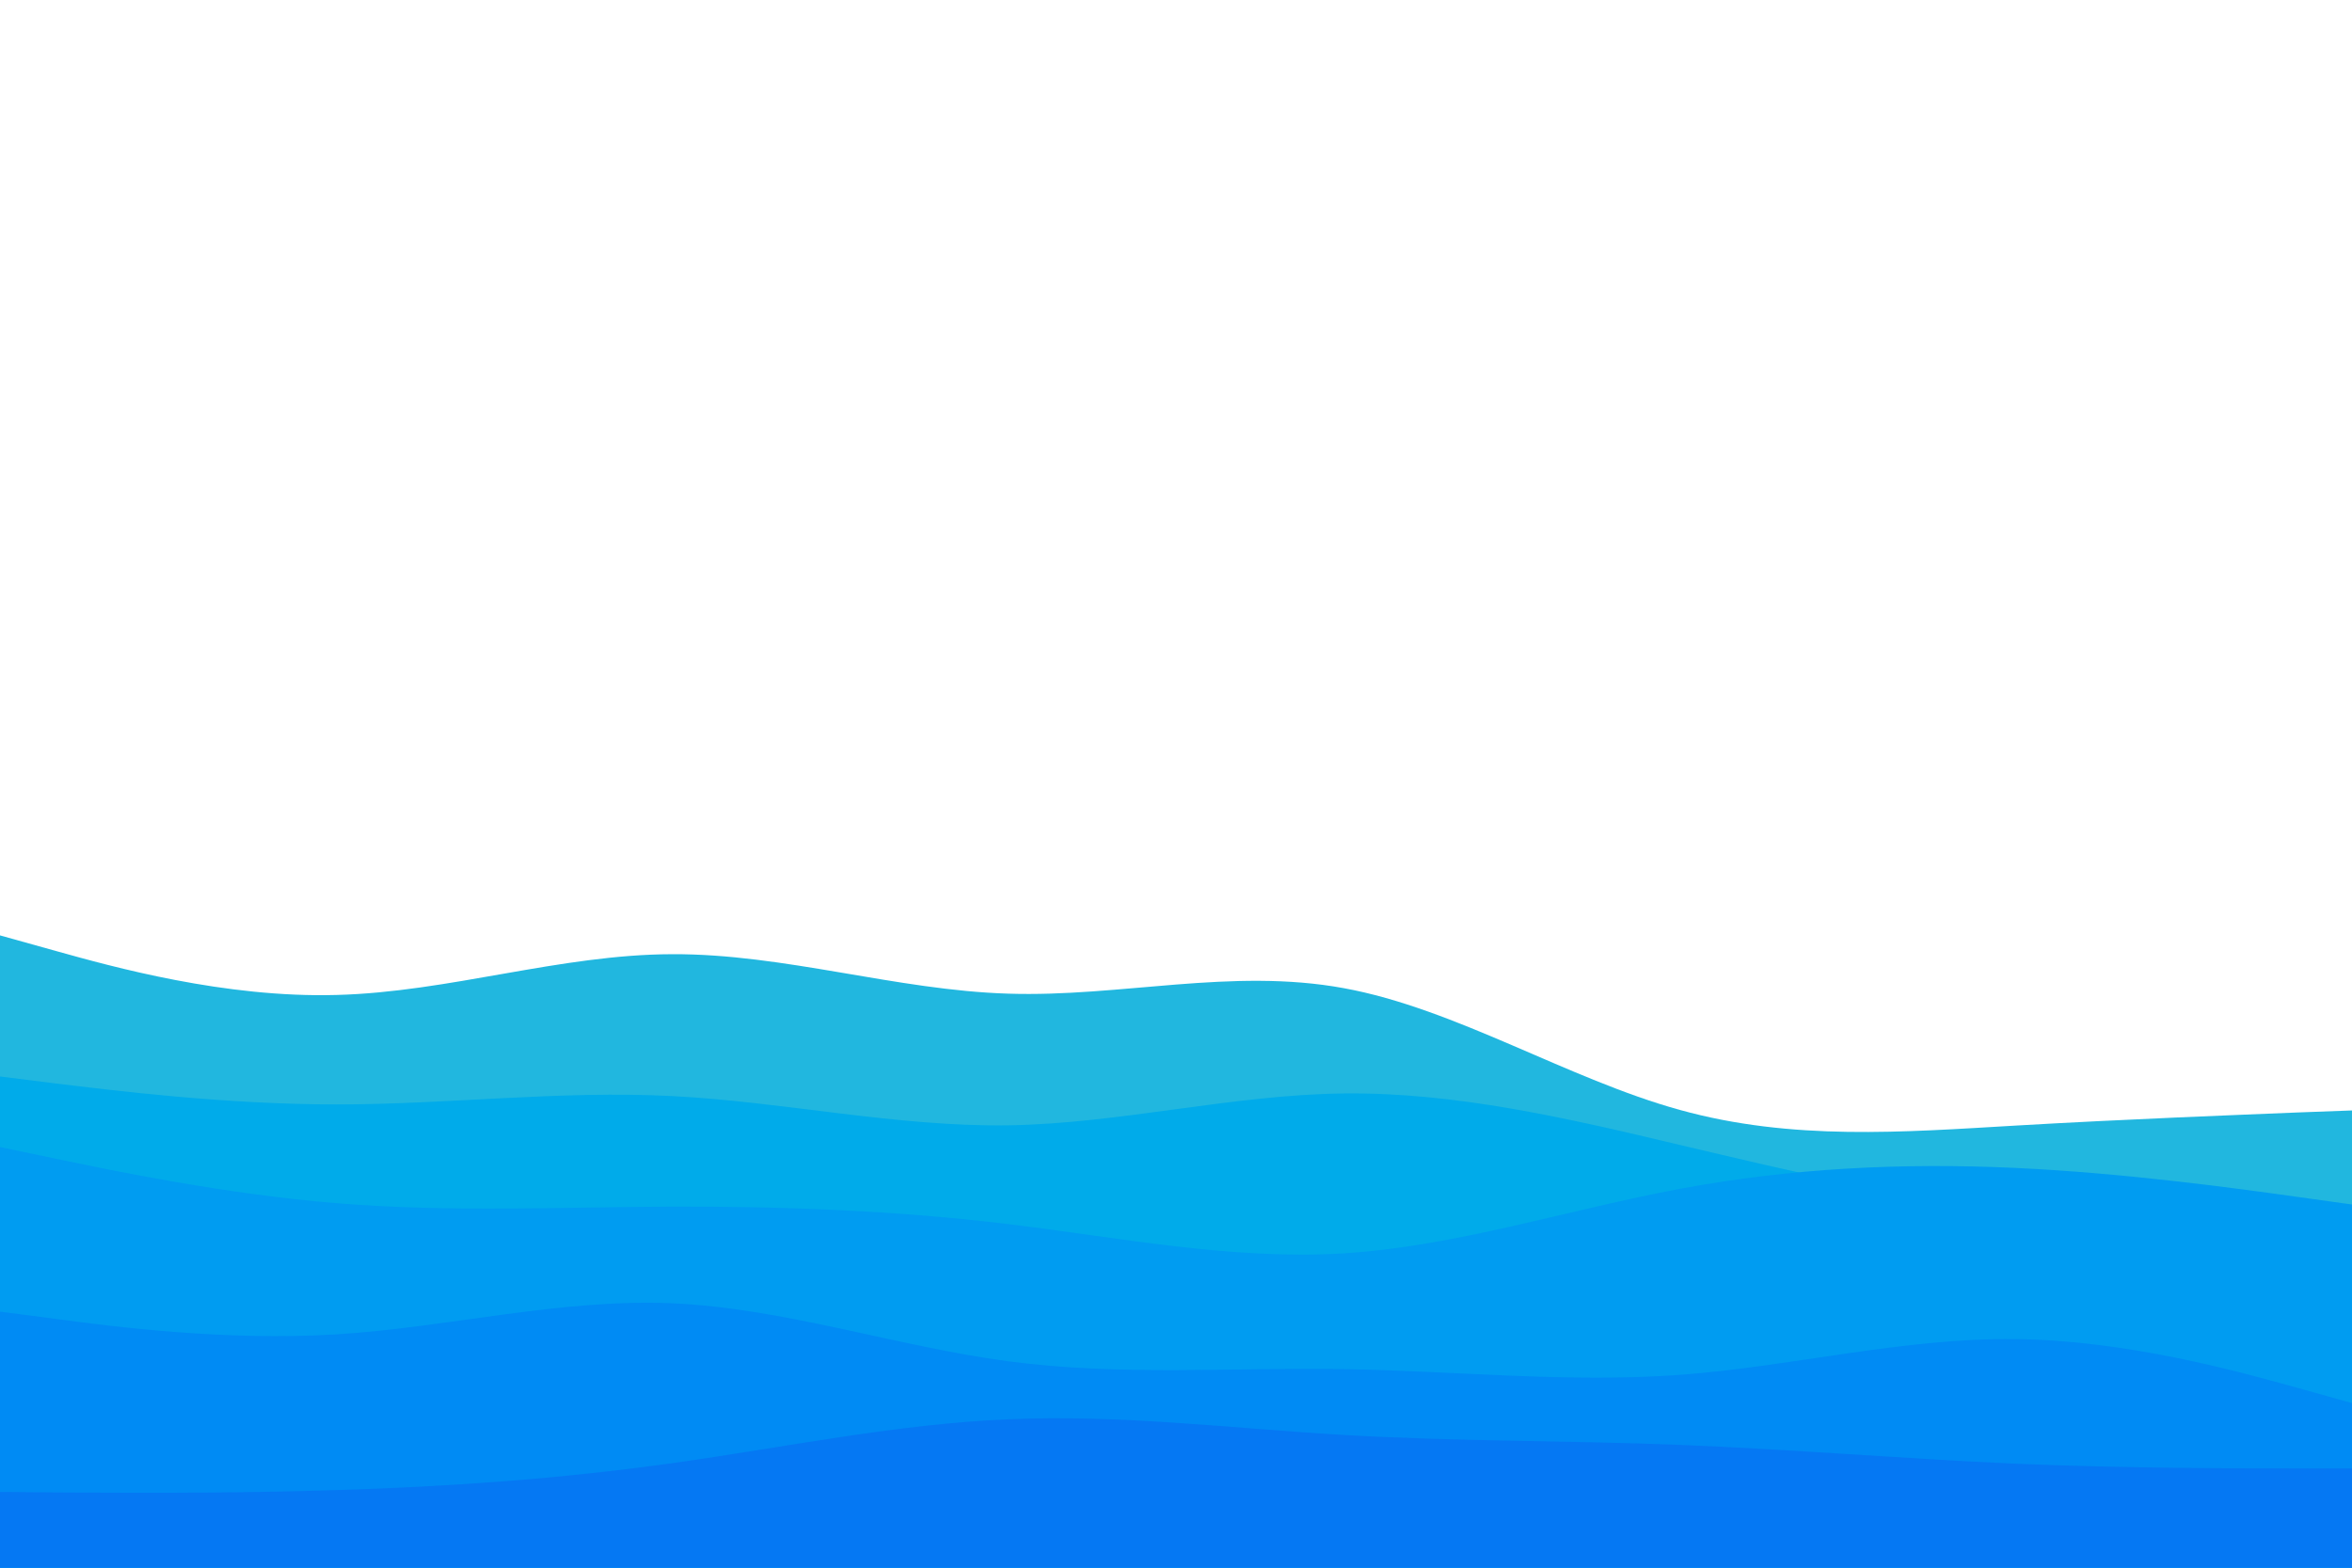 <svg id="visual" viewBox="0 0 900 600" width="900" height="600" xmlns="http://www.w3.org/2000/svg" xmlns:xlink="http://www.w3.org/1999/xlink" version="1.1"><rect x="0" y="0" width="900" height="600" fill="#FFF"></rect><path d="M0 358L21.5 364C43 370 86 382 128.8 380.8C171.7 379.7 214.3 365.3 257.2 365.2C300 365 343 379 385.8 380.3C428.7 381.7 471.3 370.3 514.2 378.2C557 386 600 413 642.8 424.8C685.7 436.7 728.3 433.3 771.2 430.8C814 428.3 857 426.7 878.5 425.8L900 425L900 601L878.5 601C857 601 814 601 771.2 601C728.3 601 685.7 601 642.8 601C600 601 557 601 514.2 601C471.3 601 428.7 601 385.8 601C343 601 300 601 257.2 601C214.3 601 171.7 601 128.8 601C86 601 43 601 21.5 601L0 601Z" fill="#21b7df"></path><path d="M0 412L21.5 414.7C43 417.3 86 422.7 128.8 422.7C171.7 422.7 214.3 417.3 257.2 419.5C300 421.7 343 431.3 385.8 430.7C428.7 430 471.3 419 514.2 418.5C557 418 600 428 642.8 438.2C685.7 448.3 728.3 458.7 771.2 462.8C814 467 857 465 878.5 464L900 463L900 601L878.5 601C857 601 814 601 771.2 601C728.3 601 685.7 601 642.8 601C600 601 557 601 514.2 601C471.3 601 428.7 601 385.8 601C343 601 300 601 257.2 601C214.3 601 171.7 601 128.8 601C86 601 43 601 21.5 601L0 601Z" fill="#00abea"></path><path d="M0 439L21.5 443.5C43 448 86 457 128.8 460.5C171.7 464 214.3 462 257.2 461.8C300 461.7 343 463.3 385.8 468.5C428.7 473.7 471.3 482.3 514.2 479.7C557 477 600 463 642.8 455C685.7 447 728.3 445 771.2 447C814 449 857 455 878.5 458L900 461L900 601L878.5 601C857 601 814 601 771.2 601C728.3 601 685.7 601 642.8 601C600 601 557 601 514.2 601C471.3 601 428.7 601 385.8 601C343 601 300 601 257.2 601C214.3 601 171.7 601 128.8 601C86 601 43 601 21.5 601L0 601Z" fill="#009cf1"></path><path d="M0 502L21.5 504.8C43 507.7 86 513.3 128.8 510.7C171.7 508 214.3 497 257.2 498.8C300 500.7 343 515.3 385.8 521C428.7 526.7 471.3 523.3 514.2 524C557 524.7 600 529.3 642.8 526.2C685.7 523 728.3 512 771.2 512.5C814 513 857 525 878.5 531L900 537L900 601L878.5 601C857 601 814 601 771.2 601C728.3 601 685.7 601 642.8 601C600 601 557 601 514.2 601C471.3 601 428.7 601 385.8 601C343 601 300 601 257.2 601C214.3 601 171.7 601 128.8 601C86 601 43 601 21.5 601L0 601Z" fill="#008bf4"></path><path d="M0 571L21.5 571.2C43 571.3 86 571.7 128.8 570.3C171.7 569 214.3 566 257.2 560C300 554 343 545 385.8 543.2C428.7 541.3 471.3 546.7 514.2 549.2C557 551.7 600 551.3 642.8 553C685.7 554.7 728.3 558.3 771.2 560.2C814 562 857 562 878.5 562L900 562L900 601L878.5 601C857 601 814 601 771.2 601C728.3 601 685.7 601 642.8 601C600 601 557 601 514.2 601C471.3 601 428.7 601 385.8 601C343 601 300 601 257.2 601C214.3 601 171.7 601 128.8 601C86 601 43 601 21.5 601L0 601Z" fill="#0578f3"></path></svg>